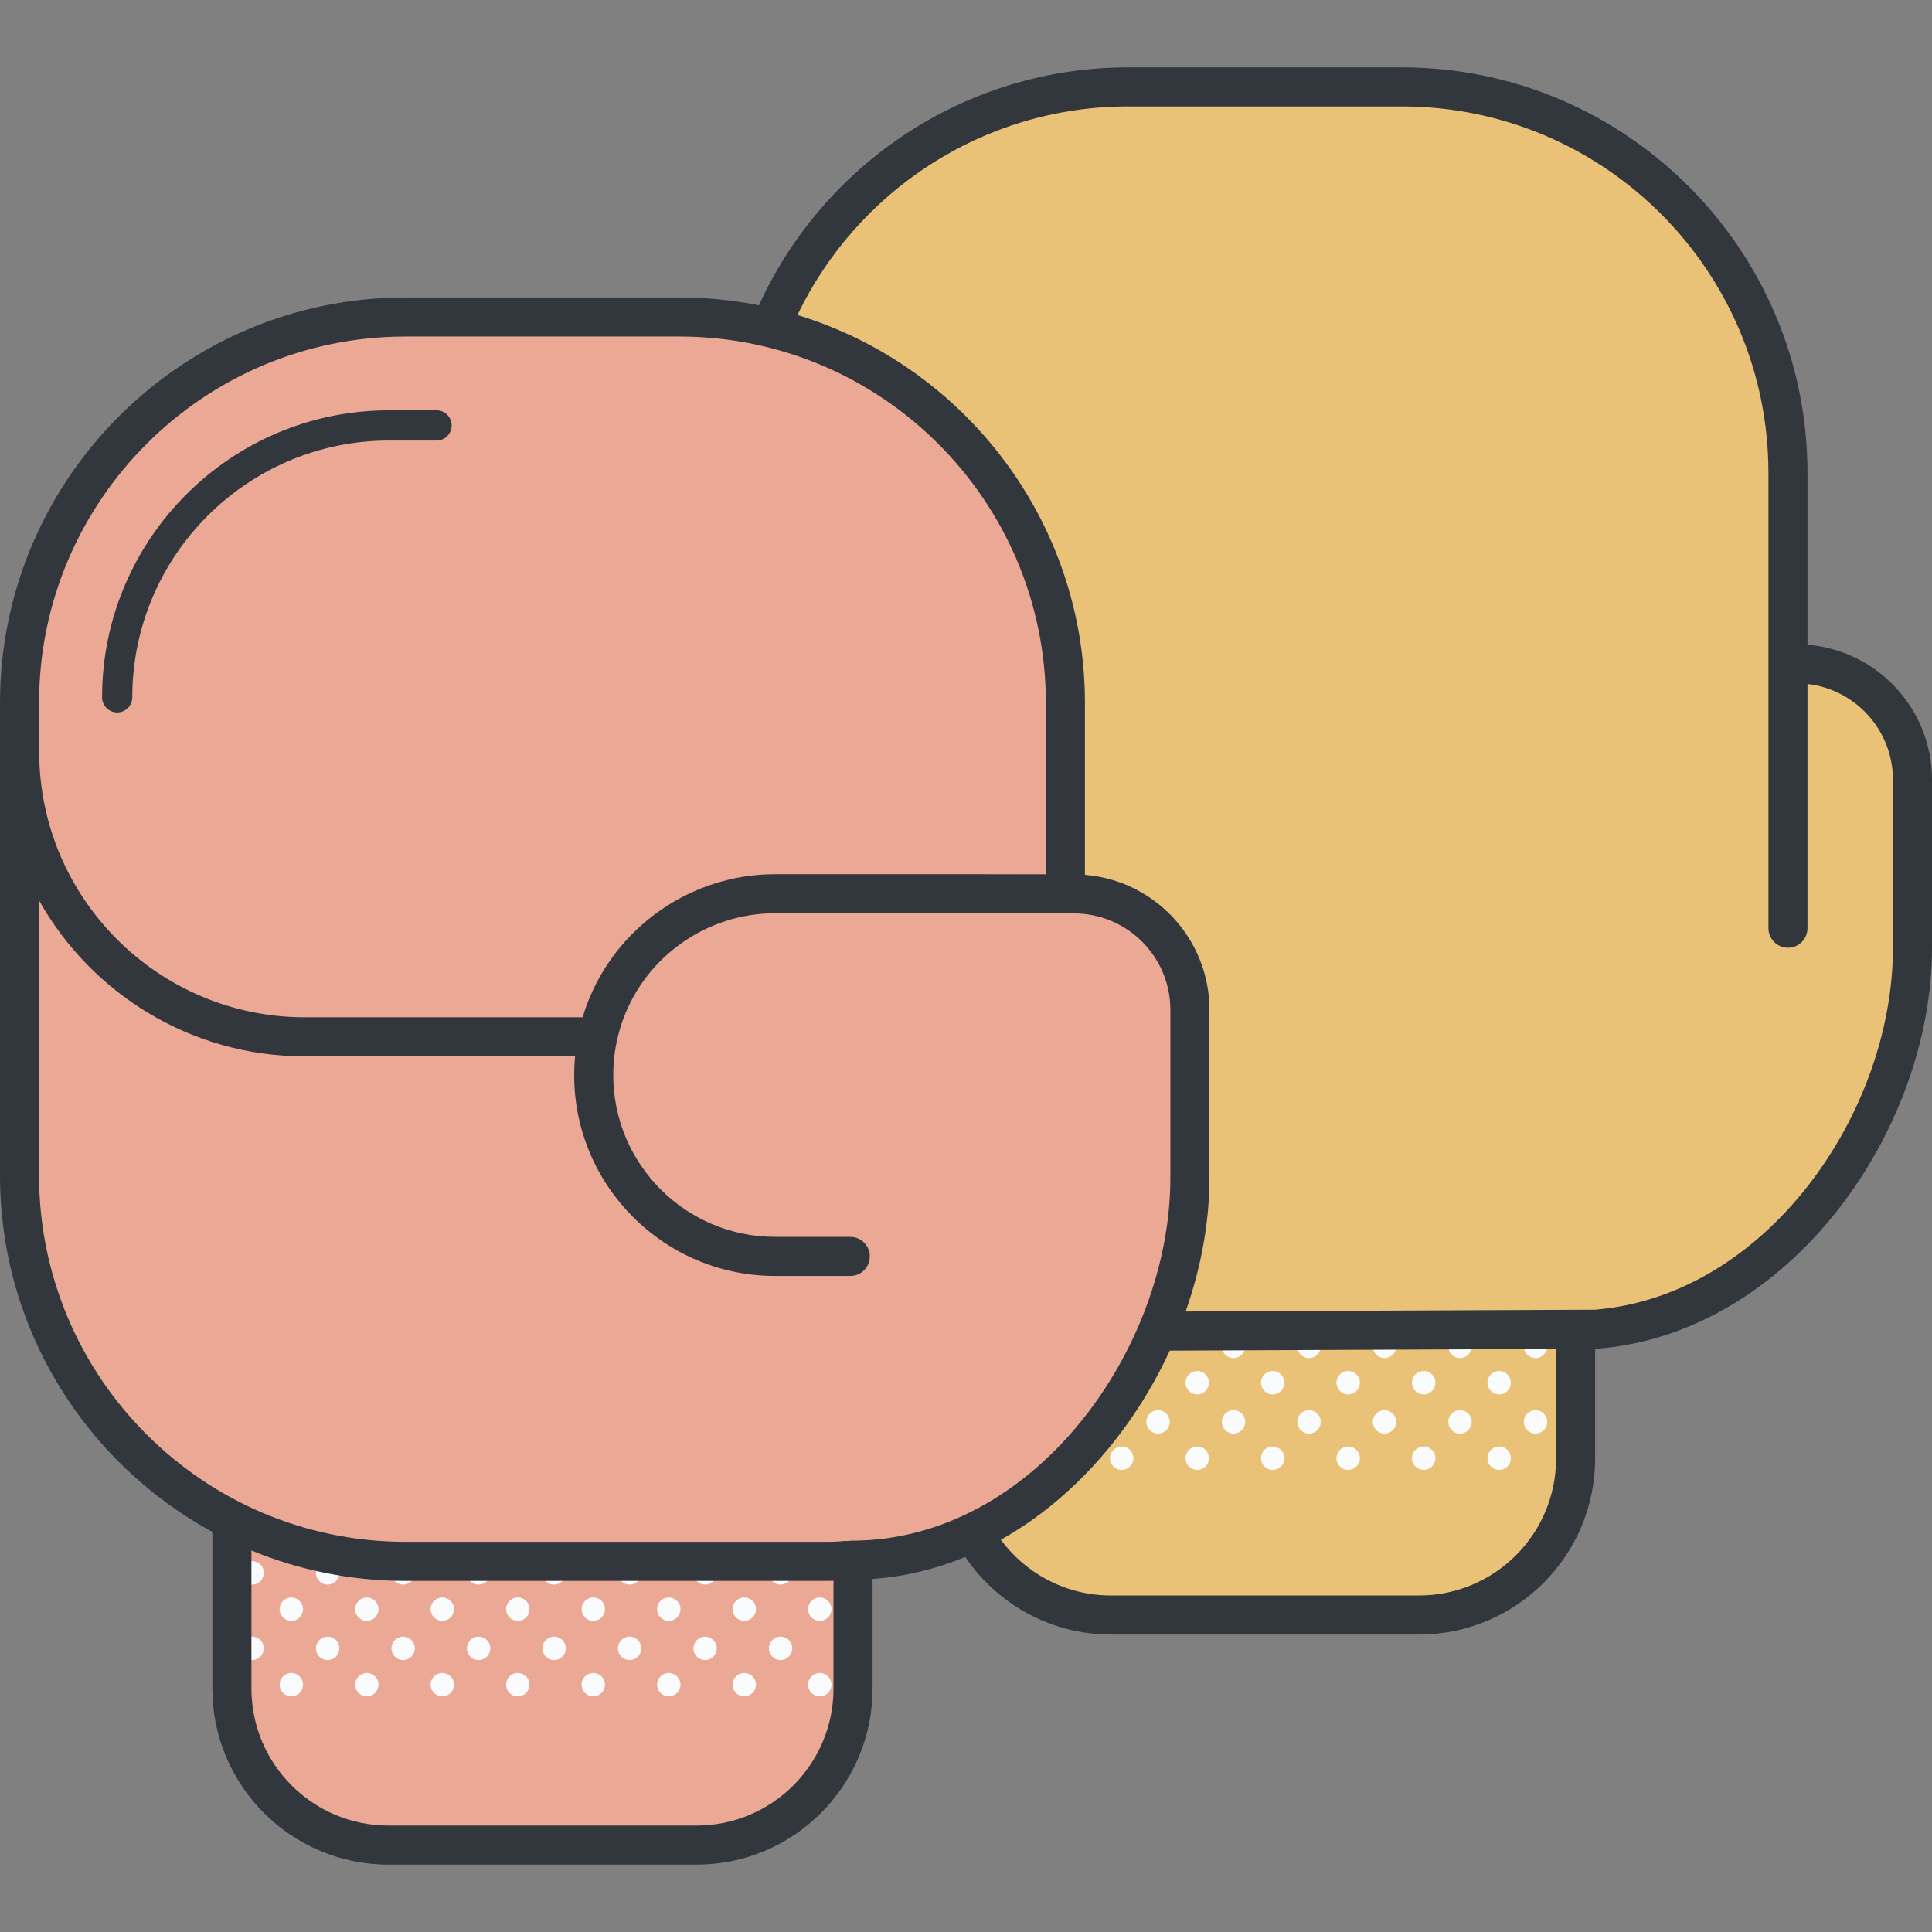 <svg id="Capa_1" enable-background="new 0 0 511.85 511.85" height="512" viewBox="0 0 511.85 511.85" width="512" xmlns="http://www.w3.org/2000/svg"><rect x="0" y="0" width="511.85" height="511.85" fill="#808080" stroke="none"/><g><path d="m475.978 176.172h-2.289v-50.888c0-56.475-45.782-102.257-102.257-102.257h-72.569c-56.475 0-102.257 45.782-102.257 102.257v125.161c0 39.932 28.717 74.513 62.09 91.349v54.039c0 17.692 15.073 29.717 26.209 32.035h100.485c12.876-.507 31.421-25.777 32.035-32.035v-43.138c49.332-.304 89.251-51.893 89.251-101.279v-44.546c-.001-16.955-13.744-30.698-30.698-30.698z" fill="#e9c278"/><g fill="#f9fbfc"><path d="m406.803 353.598c-1.713 0-3.102 1.389-3.102 3.103s1.389 3.102 3.102 3.102 3.102-1.389 3.102-3.102-1.389-3.103-3.102-3.103z"/><path d="m414.077 366.324c0 1.713 1.389 3.102 3.102 3.102.316 0 .615-.061.902-.149v-5.907c-.287-.087-.586-.149-.902-.149-1.713.001-3.102 1.39-3.102 3.103z"/><path d="m406.803 373.598c-1.713 0-3.102 1.389-3.102 3.103s1.389 3.102 3.102 3.102 3.102-1.389 3.102-3.102-1.389-3.103-3.102-3.103z"/><path d="m418.081 383.371c-.287-.087-.586-.149-.902-.149-1.713 0-3.102 1.389-3.102 3.103s1.389 3.102 3.102 3.102c.316 0 .615-.061.902-.149z"/><path d="m386.803 353.598c-1.713 0-3.102 1.389-3.102 3.103s1.389 3.102 3.102 3.102 3.102-1.389 3.102-3.102-1.389-3.103-3.102-3.103z"/><path d="m397.179 363.222c-1.713 0-3.102 1.389-3.102 3.103s1.389 3.102 3.102 3.102 3.102-1.389 3.102-3.102-1.389-3.103-3.102-3.103z"/><path d="m386.803 373.598c-1.713 0-3.102 1.389-3.102 3.103s1.389 3.102 3.102 3.102 3.102-1.389 3.102-3.102-1.389-3.103-3.102-3.103z"/><path d="m397.179 383.222c-1.713 0-3.102 1.389-3.102 3.103s1.389 3.102 3.102 3.102 3.102-1.389 3.102-3.102-1.389-3.103-3.102-3.103z"/><path d="m366.803 353.598c-1.713 0-3.102 1.389-3.102 3.103s1.389 3.102 3.102 3.102 3.102-1.389 3.102-3.102-1.389-3.103-3.102-3.103z"/><path d="m377.179 363.222c-1.713 0-3.102 1.389-3.102 3.103s1.389 3.102 3.102 3.102 3.102-1.389 3.102-3.102-1.389-3.103-3.102-3.103z"/><path d="m366.803 373.598c-1.713 0-3.102 1.389-3.102 3.103s1.389 3.102 3.102 3.102 3.102-1.389 3.102-3.102-1.389-3.103-3.102-3.103z"/><path d="m377.179 383.222c-1.713 0-3.102 1.389-3.102 3.103s1.389 3.102 3.102 3.102 3.102-1.389 3.102-3.102-1.389-3.103-3.102-3.103z"/><path d="m346.803 353.598c-1.713 0-3.102 1.389-3.102 3.103s1.389 3.102 3.102 3.102 3.102-1.389 3.102-3.102-1.389-3.103-3.102-3.103z"/><path d="m357.179 363.222c-1.713 0-3.102 1.389-3.102 3.103s1.389 3.102 3.102 3.102 3.102-1.389 3.102-3.102-1.389-3.103-3.102-3.103z"/><path d="m346.803 373.598c-1.713 0-3.102 1.389-3.102 3.103s1.389 3.102 3.102 3.102 3.102-1.389 3.102-3.102-1.389-3.103-3.102-3.103z"/><path d="m357.179 383.222c-1.713 0-3.102 1.389-3.102 3.103s1.389 3.102 3.102 3.102 3.102-1.389 3.102-3.102-1.389-3.103-3.102-3.103z"/><path d="m326.803 353.598c-1.713 0-3.102 1.389-3.102 3.103s1.389 3.102 3.102 3.102 3.102-1.389 3.102-3.102-1.389-3.103-3.102-3.103z"/><path d="m337.179 363.222c-1.713 0-3.102 1.389-3.102 3.103s1.389 3.102 3.102 3.102 3.102-1.389 3.102-3.102-1.389-3.103-3.102-3.103z"/><path d="m326.803 373.598c-1.713 0-3.102 1.389-3.102 3.103s1.389 3.102 3.102 3.102 3.102-1.389 3.102-3.102-1.389-3.103-3.102-3.103z"/><path d="m337.179 383.222c-1.713 0-3.102 1.389-3.102 3.103s1.389 3.102 3.102 3.102 3.102-1.389 3.102-3.102-1.389-3.103-3.102-3.103z"/><path d="m306.803 353.598c-1.713 0-3.102 1.389-3.102 3.103s1.389 3.102 3.102 3.102 3.102-1.389 3.102-3.102-1.389-3.103-3.102-3.103z"/><path d="m317.179 363.222c-1.713 0-3.102 1.389-3.102 3.103s1.389 3.102 3.102 3.102 3.102-1.389 3.102-3.102-1.389-3.103-3.102-3.103z"/><path d="m306.803 373.598c-1.713 0-3.102 1.389-3.102 3.103s1.389 3.102 3.102 3.102 3.102-1.389 3.102-3.102-1.389-3.103-3.102-3.103z"/><path d="m317.179 383.222c-1.713 0-3.102 1.389-3.102 3.103s1.389 3.102 3.102 3.102 3.102-1.389 3.102-3.102-1.389-3.103-3.102-3.103z"/><path d="m286.803 353.598c-1.713 0-3.102 1.389-3.102 3.103s1.389 3.102 3.102 3.102 3.102-1.389 3.102-3.102-1.389-3.103-3.102-3.103z"/><path d="m297.179 363.222c-1.713 0-3.102 1.389-3.102 3.103s1.389 3.102 3.102 3.102 3.102-1.389 3.102-3.102-1.389-3.103-3.102-3.103z"/><path d="m286.803 373.598c-1.713 0-3.102 1.389-3.102 3.103s1.389 3.102 3.102 3.102 3.102-1.389 3.102-3.102-1.389-3.103-3.102-3.103z"/><path d="m297.179 383.222c-1.713 0-3.102 1.389-3.102 3.103s1.389 3.102 3.102 3.102 3.102-1.389 3.102-3.102-1.389-3.103-3.102-3.103z"/><path d="m266.803 353.598c-1.713 0-3.102 1.389-3.102 3.103s1.389 3.102 3.102 3.102 3.102-1.389 3.102-3.102-1.389-3.103-3.102-3.103z"/><path d="m277.179 363.222c-1.713 0-3.102 1.389-3.102 3.103s1.389 3.102 3.102 3.102 3.102-1.389 3.102-3.102-1.389-3.103-3.102-3.103z"/><path d="m266.803 373.598c-1.713 0-3.102 1.389-3.102 3.103s1.389 3.102 3.102 3.102 3.102-1.389 3.102-3.102-1.389-3.103-3.102-3.103z"/><path d="m277.179 383.222c-1.713 0-3.102 1.389-3.102 3.103s1.389 3.102 3.102 3.102 3.102-1.389 3.102-3.102-1.389-3.103-3.102-3.103z"/><path d="m257.11 363.229v6.19c.024 0 .046.007.07.007 1.713 0 3.102-1.389 3.102-3.102s-1.389-3.103-3.102-3.103c-.025.001-.047.008-.07.008z"/><path d="m260.281 386.324c0-1.713-1.389-3.103-3.102-3.103-.024 0-.046.007-.07.007v6.19c.024 0 .046.007.07.007 1.713.001 3.102-1.387 3.102-3.101z"/></g><path d="m282.589 235.796-1.379-54.003c0-55.494-51.319-97.379-96.003-97.379h-76.121c-55.494 0-103.349 44.7-102.764 94.338l-.585 128.487c0 38.669 19.107 79.085 55.703 95.486v48.454c0 20.79 16.854 37.644 37.644 37.644h89.266c20.79 0 37.644-16.854 37.644-37.644v-37.528c49.332-.304 89.251-51.892 89.251-101.279v-44.545c-.001-16.571-16.232-31.43-32.656-32.031z" fill="#eaa895"/><g fill="#f9fbfc"><path d="m223.7 416.701c0 1.364.886 2.509 2.109 2.925v-5.85c-1.223.415-2.109 1.561-2.109 2.925z"/><path d="m223.7 436.701c0 1.364.886 2.509 2.109 2.925v-5.85c-1.223.415-2.109 1.561-2.109 2.925z"/><path d="m206.803 413.598c-1.713 0-3.102 1.389-3.102 3.103s1.389 3.102 3.102 3.102 3.102-1.389 3.102-3.102-1.389-3.103-3.102-3.103z"/><path d="m217.179 423.222c-1.713 0-3.102 1.389-3.102 3.103s1.389 3.102 3.102 3.102 3.102-1.389 3.102-3.102-1.388-3.103-3.102-3.103z"/><path d="m206.803 433.598c-1.713 0-3.102 1.389-3.102 3.103s1.389 3.102 3.102 3.102 3.102-1.389 3.102-3.102-1.389-3.103-3.102-3.103z"/><path d="m217.179 443.222c-1.713 0-3.102 1.389-3.102 3.103s1.389 3.102 3.102 3.102 3.102-1.389 3.102-3.102-1.388-3.103-3.102-3.103z"/><path d="m186.803 413.598c-1.713 0-3.102 1.389-3.102 3.103s1.389 3.102 3.102 3.102 3.102-1.389 3.102-3.102-1.389-3.103-3.102-3.103z"/><path d="m197.179 423.222c-1.713 0-3.102 1.389-3.102 3.103s1.389 3.102 3.102 3.102 3.102-1.389 3.102-3.102-1.388-3.103-3.102-3.103z"/><path d="m186.803 433.598c-1.713 0-3.102 1.389-3.102 3.103s1.389 3.102 3.102 3.102 3.102-1.389 3.102-3.102-1.389-3.103-3.102-3.103z"/><path d="m197.179 443.222c-1.713 0-3.102 1.389-3.102 3.103s1.389 3.102 3.102 3.102 3.102-1.389 3.102-3.102-1.388-3.103-3.102-3.103z"/><path d="m166.803 413.598c-1.713 0-3.102 1.389-3.102 3.103s1.389 3.102 3.102 3.102 3.102-1.389 3.102-3.102-1.389-3.103-3.102-3.103z"/><path d="m177.179 423.222c-1.713 0-3.102 1.389-3.102 3.103s1.389 3.102 3.102 3.102 3.102-1.389 3.102-3.102-1.388-3.103-3.102-3.103z"/><path d="m166.803 433.598c-1.713 0-3.102 1.389-3.102 3.103s1.389 3.102 3.102 3.102 3.102-1.389 3.102-3.102-1.389-3.103-3.102-3.103z"/><path d="m177.179 443.222c-1.713 0-3.102 1.389-3.102 3.103s1.389 3.102 3.102 3.102 3.102-1.389 3.102-3.102-1.388-3.103-3.102-3.103z"/><path d="m146.803 413.598c-1.713 0-3.102 1.389-3.102 3.103s1.389 3.102 3.102 3.102 3.102-1.389 3.102-3.102-1.389-3.103-3.102-3.103z"/><path d="m157.179 423.222c-1.713 0-3.102 1.389-3.102 3.103s1.389 3.102 3.102 3.102 3.102-1.389 3.102-3.102-1.388-3.103-3.102-3.103z"/><path d="m146.803 433.598c-1.713 0-3.102 1.389-3.102 3.103s1.389 3.102 3.102 3.102 3.102-1.389 3.102-3.102-1.389-3.103-3.102-3.103z"/><path d="m157.179 443.222c-1.713 0-3.102 1.389-3.102 3.103s1.389 3.102 3.102 3.102 3.102-1.389 3.102-3.102-1.388-3.103-3.102-3.103z"/><path d="m126.803 413.598c-1.713 0-3.102 1.389-3.102 3.103s1.389 3.102 3.102 3.102 3.102-1.389 3.102-3.102-1.389-3.103-3.102-3.103z"/><path d="m137.179 423.222c-1.713 0-3.102 1.389-3.102 3.103s1.389 3.102 3.102 3.102 3.102-1.389 3.102-3.102-1.388-3.103-3.102-3.103z"/><path d="m126.803 433.598c-1.713 0-3.102 1.389-3.102 3.103s1.389 3.102 3.102 3.102 3.102-1.389 3.102-3.102-1.389-3.103-3.102-3.103z"/><path d="m137.179 443.222c-1.713 0-3.102 1.389-3.102 3.103s1.389 3.102 3.102 3.102 3.102-1.389 3.102-3.102-1.388-3.103-3.102-3.103z"/><path d="m106.803 413.598c-1.713 0-3.102 1.389-3.102 3.103s1.389 3.102 3.102 3.102 3.102-1.389 3.102-3.102-1.389-3.103-3.102-3.103z"/><path d="m117.179 423.222c-1.713 0-3.102 1.389-3.102 3.103s1.389 3.102 3.102 3.102 3.102-1.389 3.102-3.102-1.388-3.103-3.102-3.103z"/><path d="m106.803 433.598c-1.713 0-3.102 1.389-3.102 3.103s1.389 3.102 3.102 3.102 3.102-1.389 3.102-3.102-1.389-3.103-3.102-3.103z"/><path d="m117.179 443.222c-1.713 0-3.102 1.389-3.102 3.103s1.389 3.102 3.102 3.102 3.102-1.389 3.102-3.102-1.388-3.103-3.102-3.103z"/><path d="m86.803 413.598c-1.713 0-3.102 1.389-3.102 3.103s1.389 3.102 3.102 3.102 3.102-1.389 3.102-3.102-1.389-3.103-3.102-3.103z"/><path d="m97.179 423.222c-1.713 0-3.102 1.389-3.102 3.103s1.389 3.102 3.102 3.102 3.102-1.389 3.102-3.102-1.388-3.103-3.102-3.103z"/><path d="m86.803 433.598c-1.713 0-3.102 1.389-3.102 3.103s1.389 3.102 3.102 3.102 3.102-1.389 3.102-3.102-1.389-3.103-3.102-3.103z"/><path d="m97.179 443.222c-1.713 0-3.102 1.389-3.102 3.103s1.389 3.102 3.102 3.102 3.102-1.389 3.102-3.102-1.388-3.103-3.102-3.103z"/><path d="m63.7 416.701c0 1.713 1.389 3.102 3.102 3.102s3.102-1.389 3.102-3.102-1.389-3.103-3.102-3.103-3.102 1.389-3.102 3.103z"/><path d="m77.179 423.222c-1.713 0-3.102 1.389-3.102 3.103s1.389 3.102 3.102 3.102 3.102-1.389 3.102-3.102-1.388-3.103-3.102-3.103z"/><path d="m66.803 439.803c1.713 0 3.102-1.389 3.102-3.102s-1.389-3.103-3.102-3.103-3.102 1.389-3.102 3.103 1.388 3.102 3.102 3.102z"/><path d="m77.179 443.222c-1.713 0-3.102 1.389-3.102 3.103s1.389 3.102 3.102 3.102 3.102-1.389 3.102-3.102-1.388-3.103-3.102-3.103z"/></g><g fill="#31373d"><path d="m478.864 170.819v-45.536c0-59.238-48.193-107.432-107.432-107.432h-72.57c-43.412 0-80.871 25.893-97.799 63.037-6.813-1.36-13.855-2.079-21.062-2.079h-72.569c-59.238 0-107.432 48.194-107.432 107.432v125.161c0 40.726 22.779 76.231 56.264 94.446v41.532c0 25.706 20.914 46.62 46.621 46.62h81.663c25.707 0 46.621-20.914 46.621-46.62v-29.06c8.607-.619 16.829-2.653 24.559-5.829 8.388 12.38 22.54 20.549 38.587 20.549h81.664c25.706 0 46.619-20.914 46.619-46.62v-29.058c51.454-3.701 89.252-57.747 89.252-106.254v-44.545c0-18.807-14.552-34.269-32.986-35.744zm-468.514 15.422c0-53.531 43.55-97.081 97.082-97.081h72.569c53.531 0 97.082 43.551 97.082 97.081v45.396l-19.677-.034h-52.074c-22.224 0-42.302 14.01-49.965 34.862-.37 1.006-.697 2.025-1.004 3.048h-73.607c-38.804 0-70.373-31.569-70.373-70.373h-.033zm210.469 261.139c0 20-16.271 36.27-36.271 36.27h-81.663c-20 0-36.271-16.27-36.271-36.27v-36.608c12.592 5.191 26.374 8.063 40.817 8.063h111.661c.578 0 1.151-.021 1.726-.038v28.583zm4.736-39.201c-.394 0-.775.053-1.144.136v-.093c-1.753.161-3.524.262-5.319.262h-111.66c-53.531 0-97.082-43.551-97.082-97.082v-72.842c13.841 24.623 40.205 41.305 70.406 41.305h71.593c-.151 1.641-.232 3.293-.232 4.956 0 29.344 23.873 53.217 53.216 53.217h19.931c2.858 0 5.175-2.317 5.175-5.175s-2.317-5.175-5.175-5.175h-19.931c-23.636 0-42.866-19.23-42.866-42.867 0-5.085.881-10.06 2.617-14.785 6.172-16.796 22.346-28.082 40.249-28.082h52.065l27.15.046c14.073 0 25.522 11.449 25.522 25.522v44.545c0 45.369-36.143 96.112-84.515 96.112zm186.694-21.758c0 19.999-16.27 36.27-36.269 36.27h-81.664c-11.948 0-22.557-5.814-29.168-14.756 19.528-10.94 35.171-29.312 44.763-50.107l102.338-.449zm89.251-135.312c0 43.708-33.547 92.395-79.253 95.902-.086-.004-.167-.025-.254-.025h-.023l-107.853.473c4.084-11.594 6.303-23.655 6.303-35.392v-44.545c0-18.81-14.556-34.274-32.987-35.746v-45.534c0-48.366-32.128-89.363-76.162-102.786 15.654-32.65 49.029-55.255 87.591-55.255h72.57c53.531 0 97.082 43.551 97.082 97.082v120.628c0 2.858 2.317 5.175 5.175 5.175s5.175-2.317 5.175-5.175v-64.702c12.718 1.439 22.636 12.258 22.636 25.354z"/><path d="m31.044 188.748c-2.209 0-4-1.791-4-4 0-41.926 34.109-76.036 76.036-76.036h12.577c2.209 0 4 1.791 4 4s-1.791 4-4 4h-12.577c-37.516 0-68.036 30.521-68.036 68.036 0 2.209-1.791 4-4 4z"/></g></g></svg>